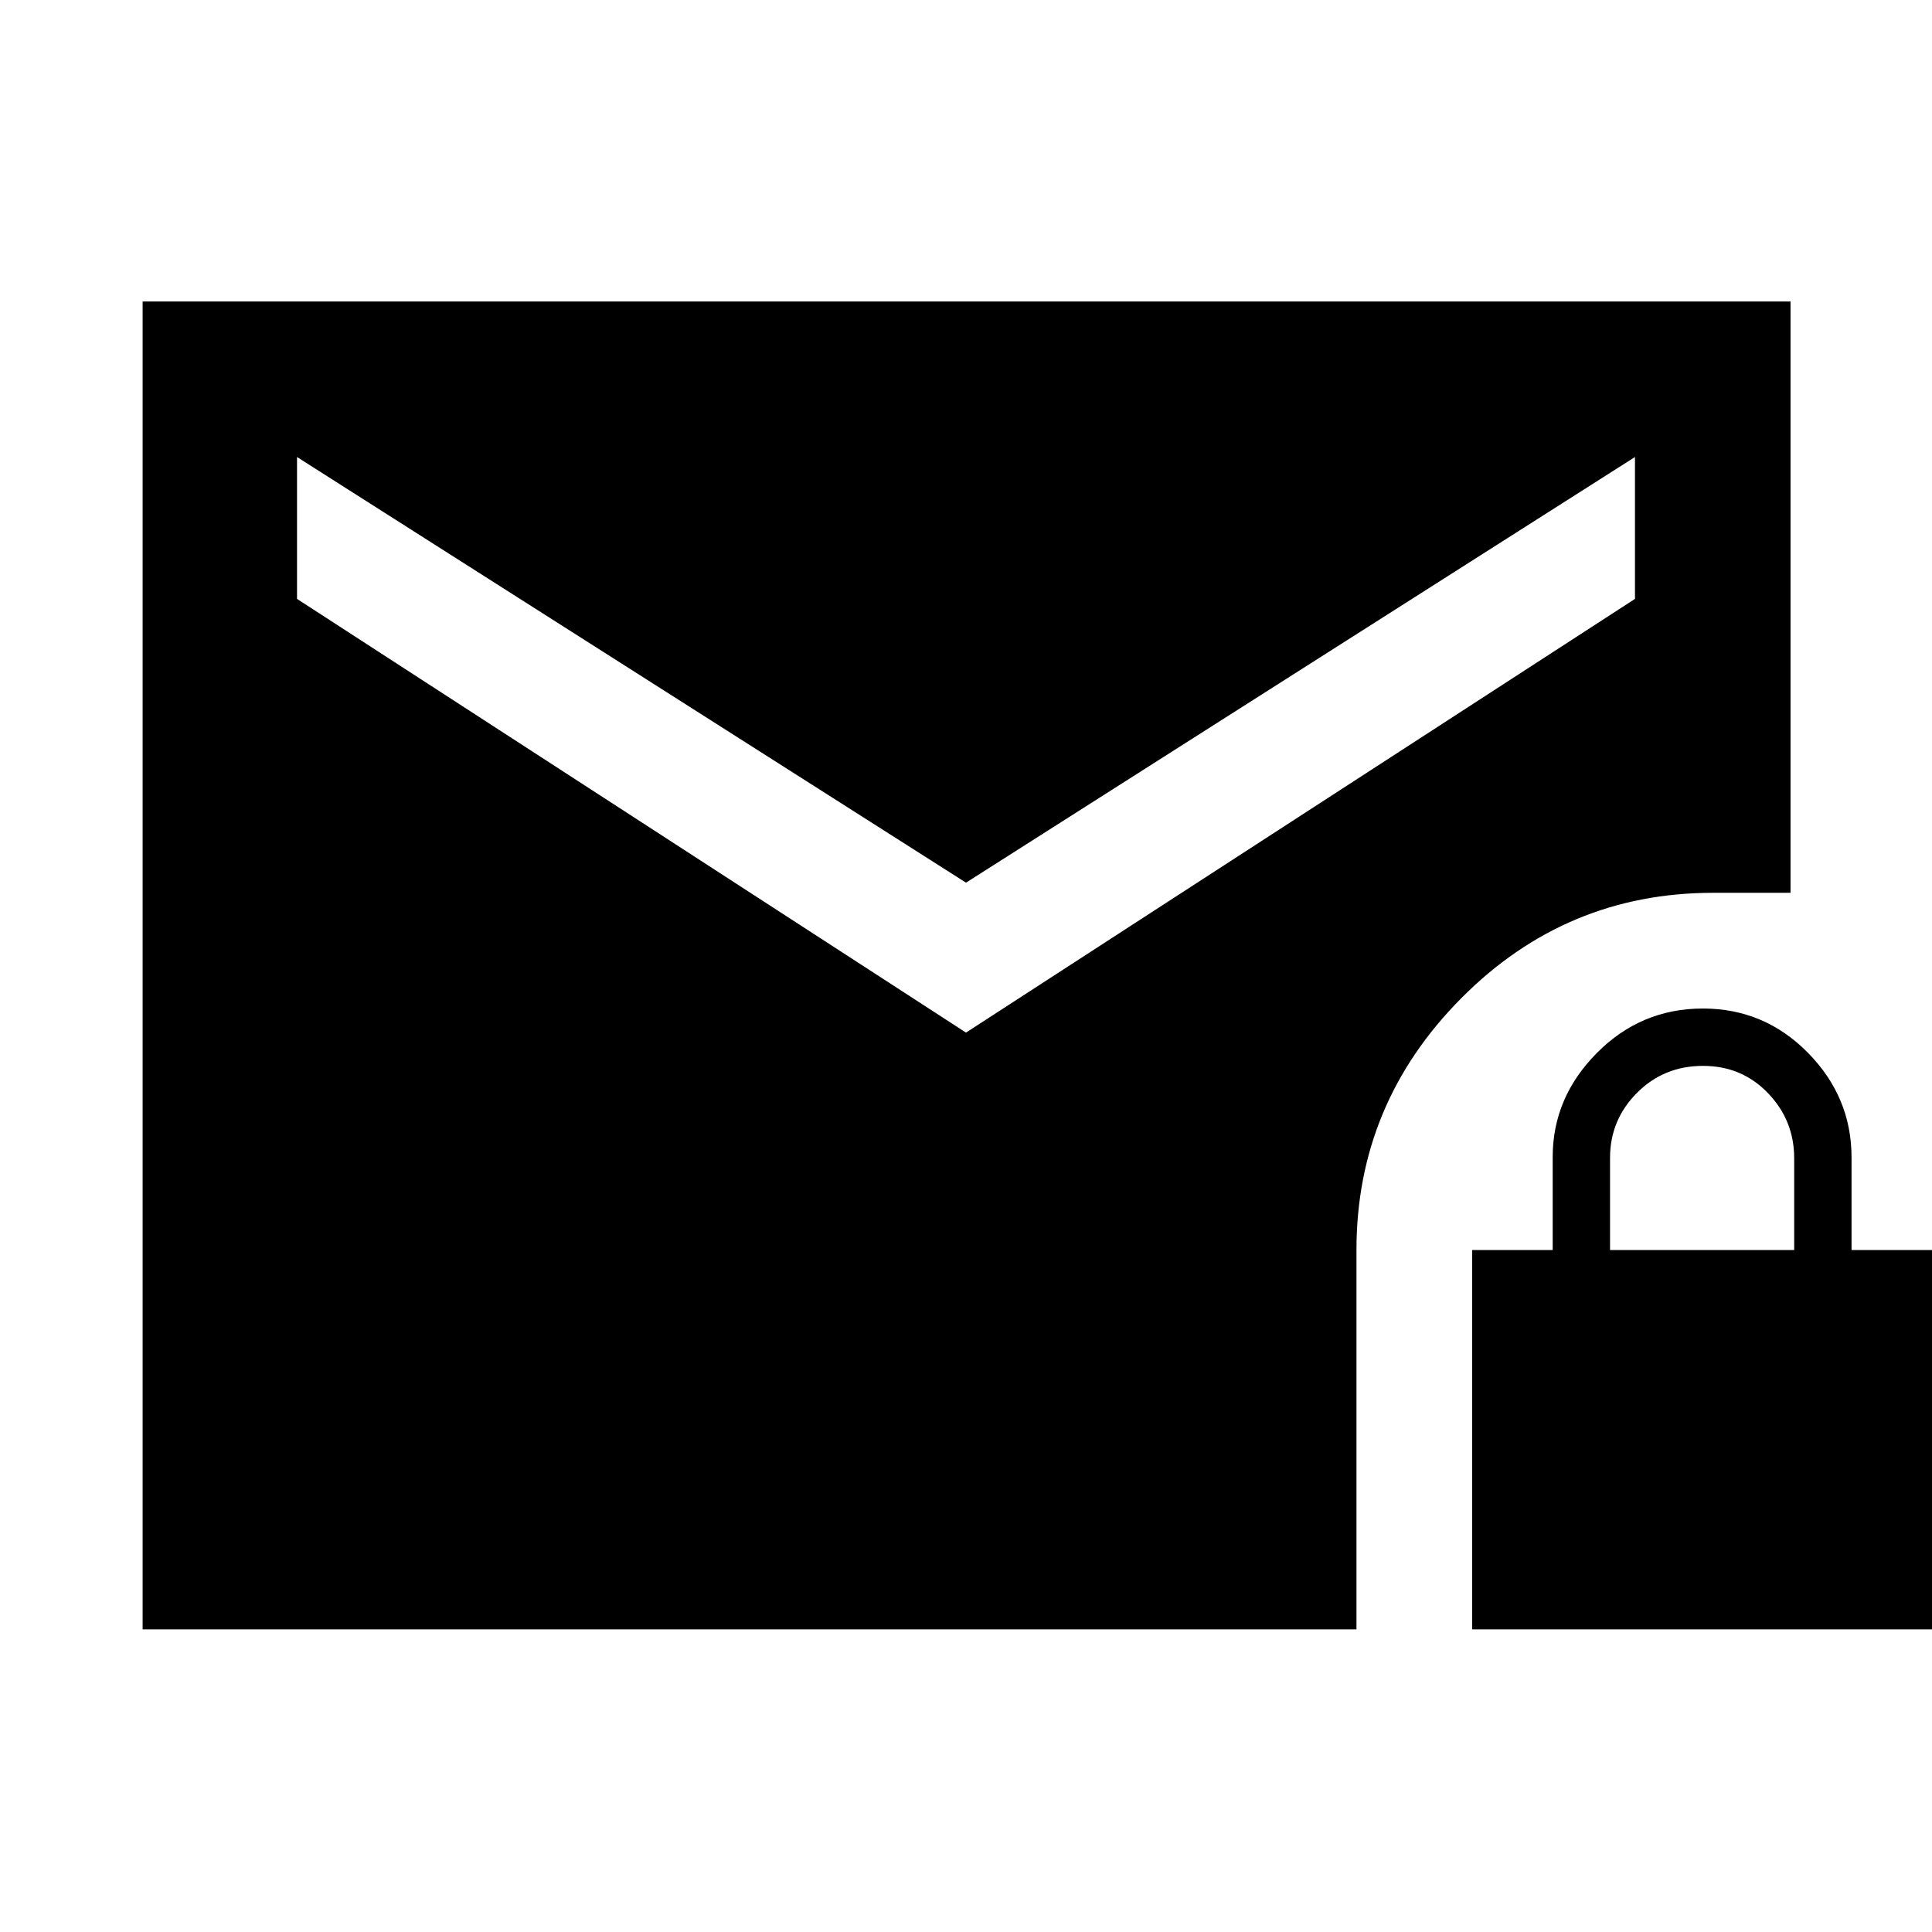 <svg xmlns="http://www.w3.org/2000/svg" height="48" viewBox="0 -960 960 960" width="48"><path d="m480-446.91 332.41-215.5v-70.5L480-521.41l-332.41-211.5v70.5L480-446.91ZM70.87-150.37V-810.2H889.7v293.83h-38.49q-73.13 0-125.16 52.42-52.03 52.41-52.03 125.08v188.5H70.87Zm660.65 0v-188.5h40v-46.22q0-29.53 21.92-51.66 21.93-22.12 52.71-22.12 30.58 0 52.23 22.02 21.64 22.02 21.64 51.98v46h40v188.5h-228.5Zm68.5-188.5h91.5v-45.61q0-18.82-13.03-32.36-13.02-13.53-32.28-13.53-19.48 0-32.83 13.44-13.36 13.43-13.36 32.31v45.75Z"/></svg>